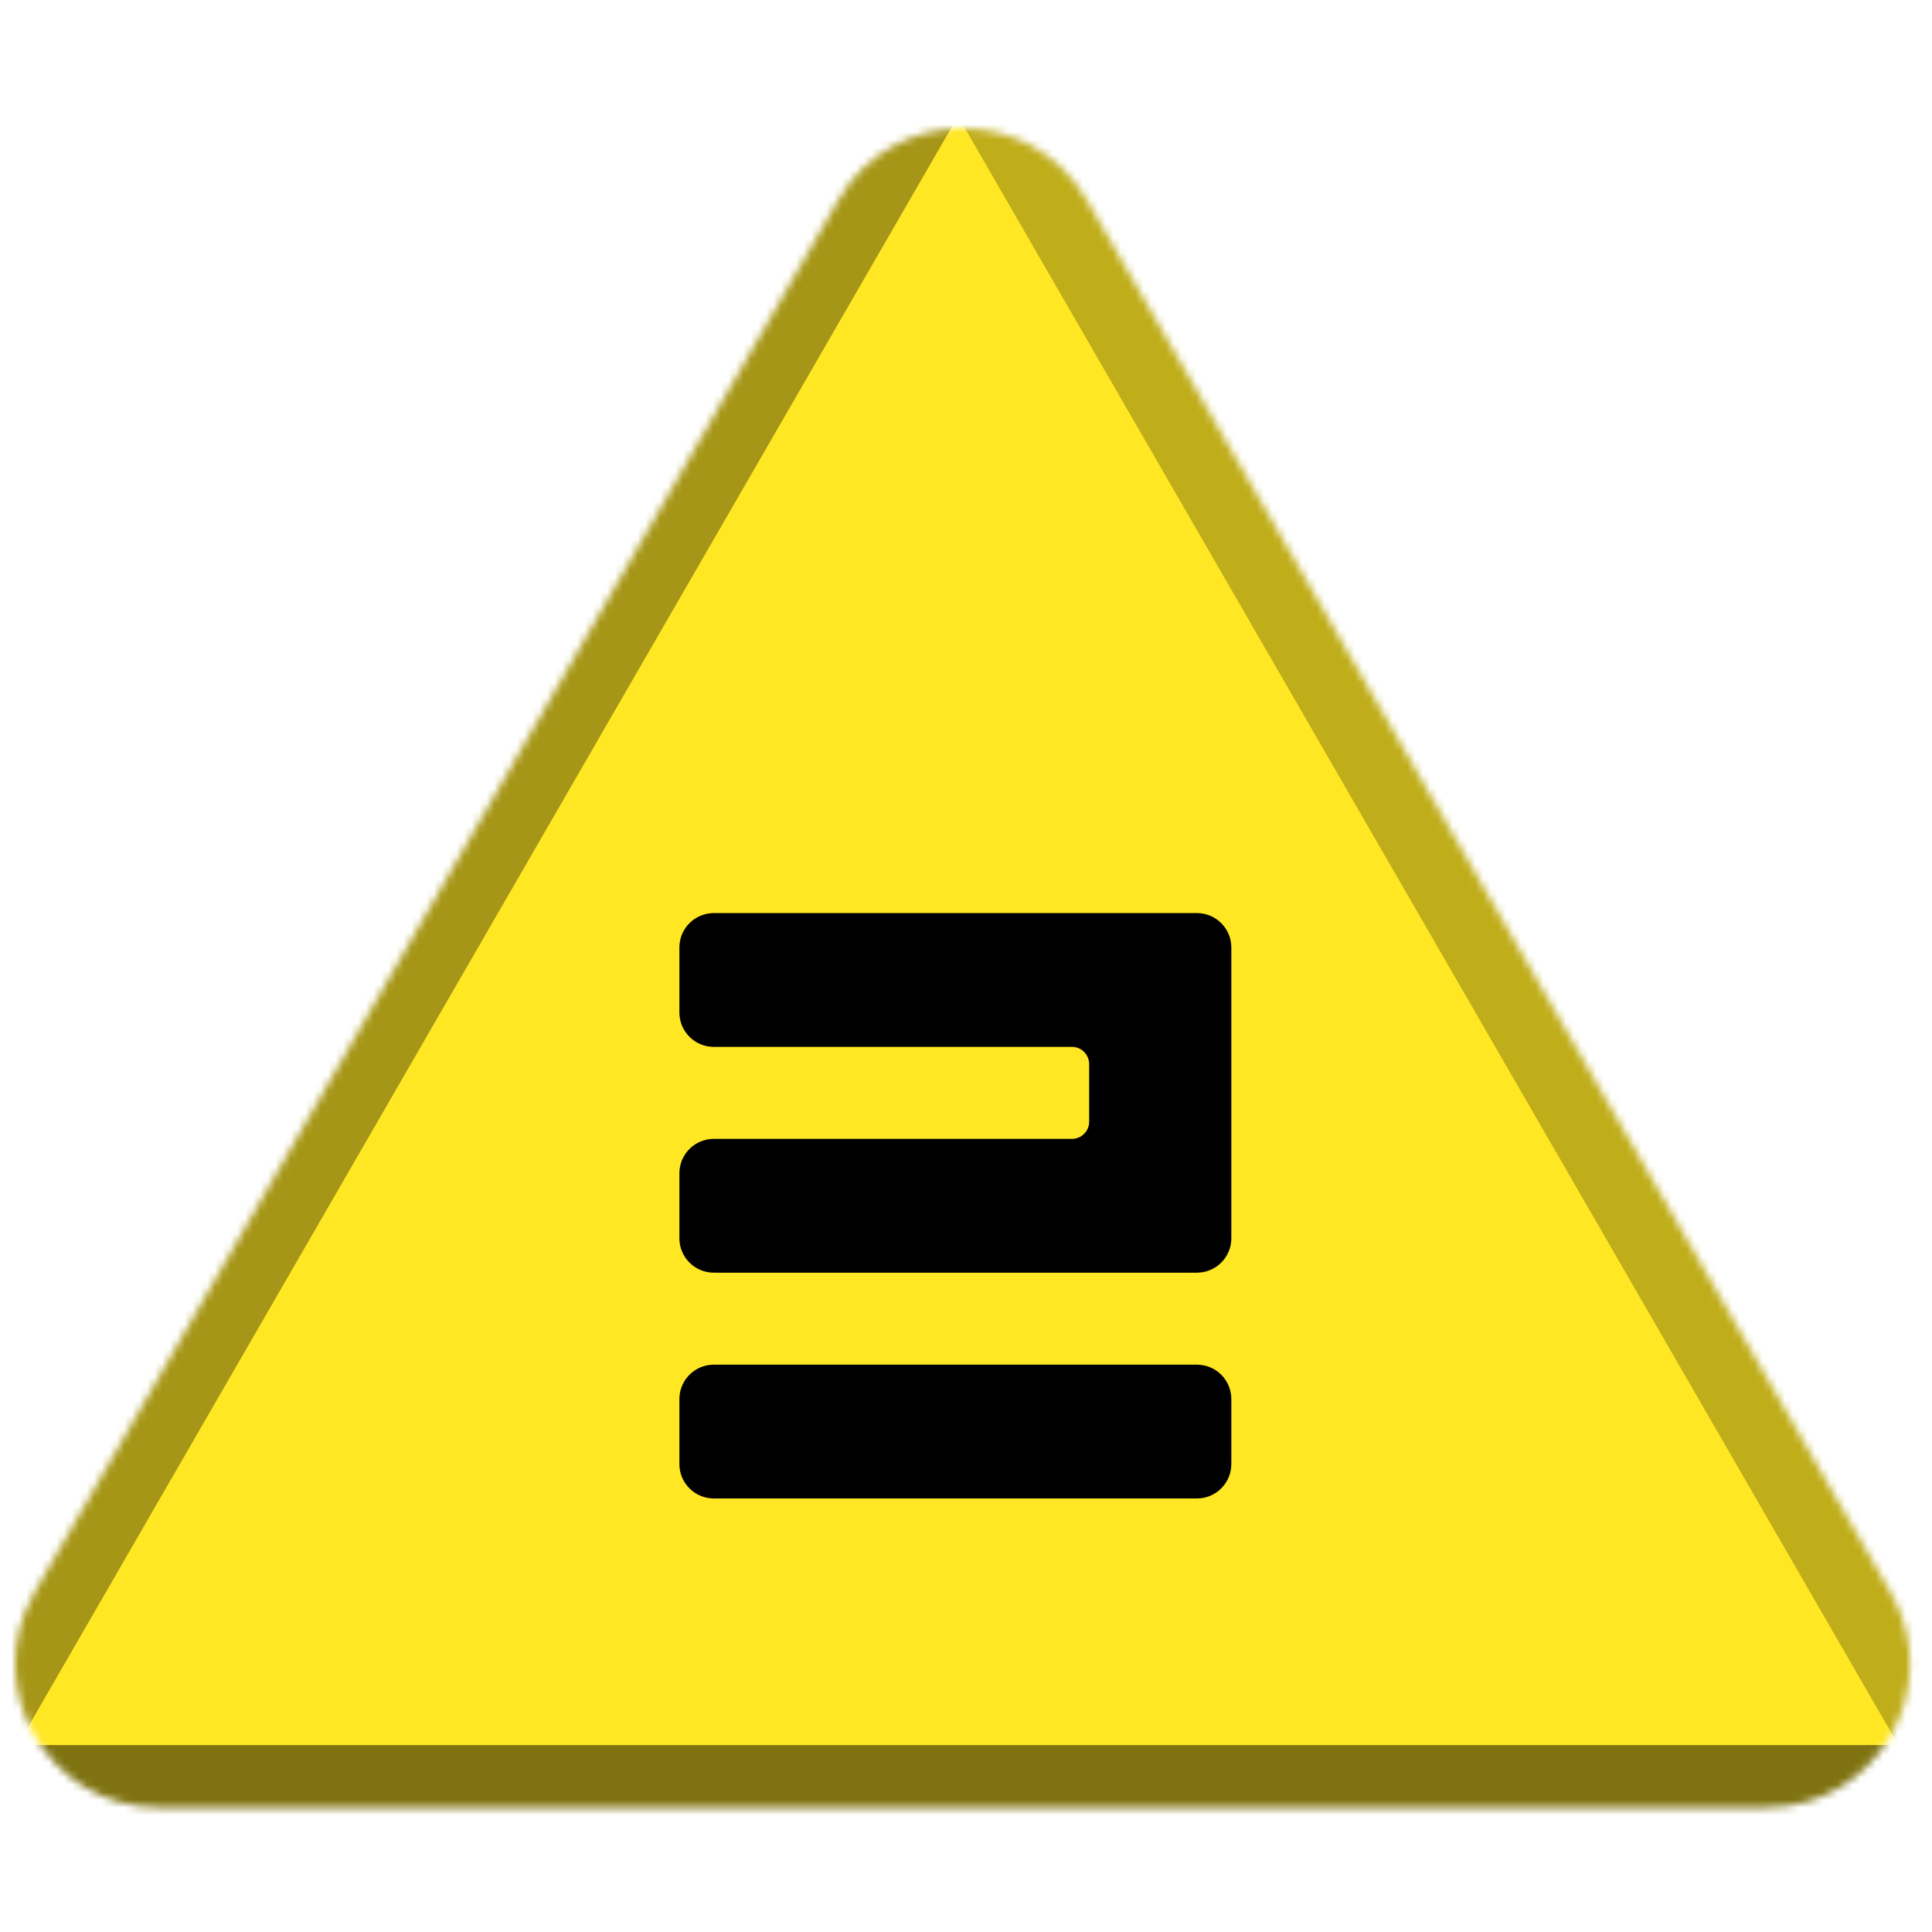 <svg width="256" height="256" viewBox="0 0 256 256" fill="none" xmlns="http://www.w3.org/2000/svg">
<desc>
  wrpg-online.com SWRPG Dice Asset
  Created by: Joshua Ziggas
  Source: https://github.com/swrpg-online/art
  License: CC BY-NC-SA 4.0
</desc><mask id="mask0_112_22766" style="mask-type:alpha" maskUnits="userSpaceOnUse" x="2" y="17" width="252" height="223">
<path d="M111.095 26.5C118.408 13.833 136.691 13.833 144.004 26.5L250.525 211C257.838 223.667 248.697 239.5 234.071 239.5H21.028C6.402 239.5 -2.739 223.667 4.574 211L111.095 26.5Z" fill="#D9D9D9"/>
</mask>
<g mask="url(#mask0_112_22766)">
<rect width="256" height="256" fill="#FFE723"/>
<g style="mix-blend-mode:multiply" filter="url(#filter0_f_112_22766)">
<path d="M279.337 102.182C279.369 87.956 263.989 61.315 251.652 54.23L126.366 -17.726C114.029 -24.812 113.988 -7.028 126.293 14.284L251.252 230.719C263.556 252.031 278.977 260.888 279.01 246.661L279.337 102.182Z" fill="black" fill-opacity="0.25"/>
<path d="M100.333 317.894C112.425 324.88 142.655 324.88 154.747 317.894L277.547 246.95C289.639 239.964 274.524 231.232 250.339 231.232L4.74 231.232C-19.444 231.232 -34.559 239.964 -22.467 246.95L100.333 317.894Z" fill="black" fill-opacity="0.5"/>
<path d="M-26.437 101.791C-26.441 87.347 -10.807 60.269 1.704 53.05L128.757 -20.257C141.268 -27.476 141.273 -9.421 128.766 12.242L1.754 232.235C-10.753 253.897 -26.392 262.921 -26.396 248.476L-26.437 101.791Z" fill="black" fill-opacity="0.35"/>
</g>
</g>
<path d="M158.597 120.988C161.115 120.988 163.157 123.03 163.157 125.548V164.076C163.157 166.594 161.115 168.636 158.597 168.636H94.583C92.065 168.636 90.023 166.594 90.023 164.076V155.466C90.023 152.948 92.065 150.906 94.583 150.906H142.039C143.299 150.906 144.319 149.886 144.319 148.626V140.998C144.319 139.738 143.299 138.718 142.039 138.718H94.583C92.065 138.718 90.023 136.676 90.023 134.158V125.548C90.023 123.03 92.065 120.988 94.583 120.988H158.597ZM90.023 185.385C90.023 182.866 92.065 180.825 94.583 180.825H158.597C161.115 180.825 163.157 182.866 163.157 185.385V193.994C163.157 196.512 161.115 198.554 158.597 198.554H94.583C92.065 198.554 90.023 196.512 90.023 193.994V185.385Z" fill="black"/>
<defs>
<filter id="filter0_f_112_22766" x="-46.723" y="-41.873" width="348.525" height="385.006" filterUnits="userSpaceOnUse" color-interpolation-filters="sRGB">
<feFlood flood-opacity="0" result="BackgroundImageFix"/>
<feBlend mode="normal" in="SourceGraphic" in2="BackgroundImageFix" result="shape"/>
<feGaussianBlur stdDeviation="10" result="effect1_foregroundBlur_112_22766"/>
</filter>
</defs>
</svg>
